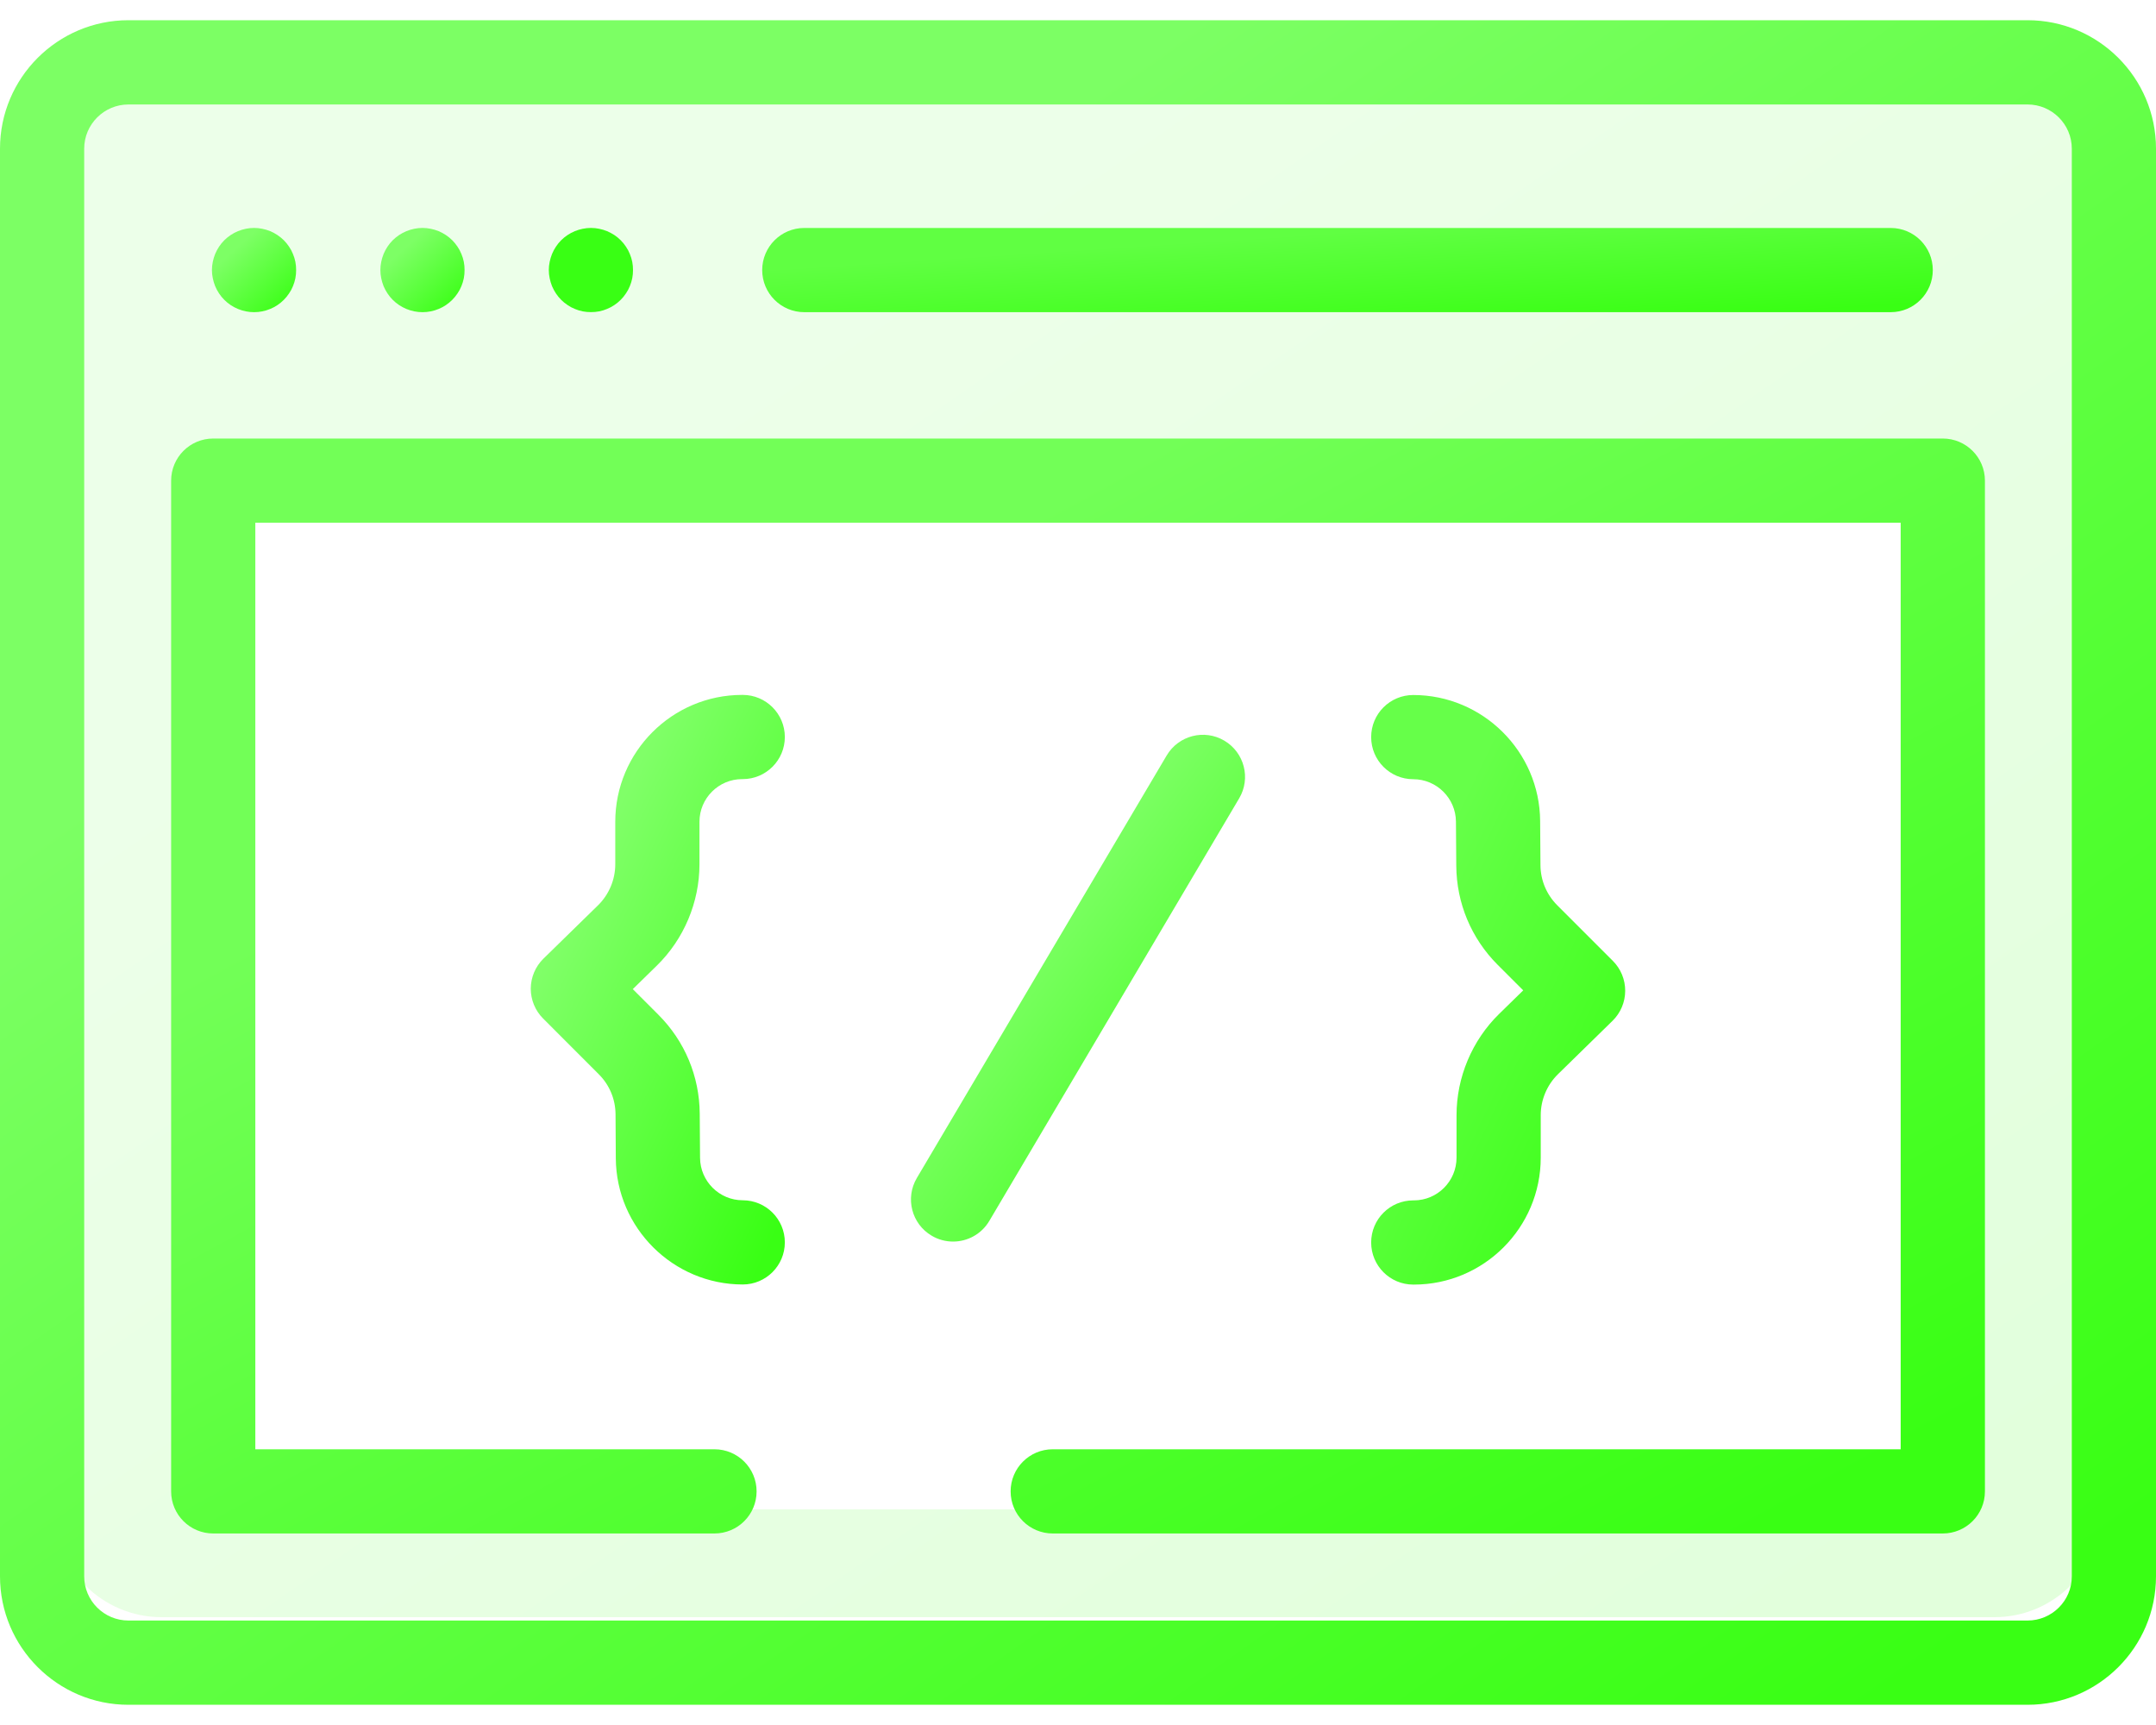 <svg width="40" height="32" viewBox="0 0 40 32" fill="none" xmlns="http://www.w3.org/2000/svg">
<path opacity="0.15" fill-rule="evenodd" clip-rule="evenodd" d="M3 1C1.895 1 1 1.895 1 3V28C1 29.105 1.895 30 3 30H37C38.105 30 39 29.105 39 28V3C39 1.895 38.105 1 37 1H3ZM36 9H4V28H36V9Z" fill="url(#paint0_linear_0_1)"/>
<path d="M37.617 0.375H2.383C1.069 0.375 0 1.444 0 2.758V29.242C0 30.556 1.069 31.625 2.383 31.625H37.617C38.931 31.625 40 30.556 40 29.242V2.758C40 1.444 38.931 0.375 37.617 0.375ZM38.438 29.242C38.438 29.695 38.069 30.062 37.617 30.062H2.383C1.931 30.062 1.562 29.695 1.562 29.242V2.758C1.562 2.306 1.931 1.938 2.383 1.938H37.617C38.069 1.938 38.438 2.306 38.438 2.758V29.242Z" fill="url(#paint1_linear_0_1)"/>
<path d="M14.922 5.791H35.078C35.51 5.791 35.859 5.441 35.859 5.01C35.859 4.579 35.51 4.229 35.078 4.229H14.922C14.49 4.229 14.141 4.579 14.141 5.01C14.141 5.441 14.49 5.791 14.922 5.791Z" fill="url(#paint2_linear_0_1)"/>
<path d="M3.992 5.309C4.012 5.356 4.036 5.401 4.064 5.443C4.092 5.486 4.125 5.526 4.161 5.562C4.306 5.708 4.508 5.791 4.713 5.791C4.765 5.791 4.816 5.786 4.866 5.776C4.916 5.766 4.966 5.751 5.013 5.731C5.06 5.712 5.105 5.688 5.147 5.66C5.19 5.631 5.23 5.598 5.266 5.562C5.302 5.526 5.334 5.486 5.363 5.443C5.392 5.401 5.416 5.356 5.435 5.309C5.455 5.261 5.47 5.212 5.48 5.162C5.49 5.112 5.494 5.06 5.494 5.01C5.494 4.959 5.49 4.907 5.48 4.857C5.47 4.807 5.455 4.758 5.435 4.711C5.416 4.663 5.392 4.618 5.363 4.576C5.334 4.533 5.302 4.493 5.266 4.457C5.23 4.421 5.19 4.389 5.147 4.36C5.105 4.332 5.06 4.308 5.013 4.288C4.966 4.269 4.916 4.254 4.866 4.244C4.766 4.223 4.662 4.223 4.561 4.244C4.511 4.254 4.462 4.269 4.415 4.288C4.367 4.308 4.322 4.332 4.28 4.36C4.237 4.389 4.197 4.421 4.161 4.457C4.125 4.493 4.092 4.533 4.064 4.576C4.036 4.618 4.012 4.663 3.992 4.711C3.973 4.758 3.958 4.807 3.948 4.857C3.937 4.907 3.932 4.959 3.932 5.01C3.932 5.06 3.937 5.112 3.948 5.162C3.958 5.212 3.973 5.261 3.992 5.309Z" fill="url(#paint3_linear_0_1)"/>
<path d="M7.117 5.309C7.137 5.356 7.161 5.401 7.189 5.443C7.217 5.486 7.25 5.526 7.286 5.562C7.431 5.708 7.633 5.791 7.838 5.791C7.89 5.791 7.941 5.786 7.991 5.776C8.041 5.766 8.091 5.751 8.138 5.731C8.185 5.712 8.23 5.688 8.272 5.66C8.315 5.631 8.355 5.598 8.391 5.562C8.427 5.526 8.459 5.486 8.488 5.443C8.517 5.401 8.541 5.356 8.56 5.309C8.58 5.261 8.595 5.212 8.605 5.162C8.615 5.112 8.619 5.06 8.619 5.01C8.619 4.959 8.615 4.907 8.605 4.857C8.595 4.807 8.58 4.758 8.56 4.711C8.541 4.663 8.517 4.618 8.488 4.576C8.459 4.533 8.427 4.493 8.391 4.457C8.355 4.421 8.315 4.389 8.272 4.36C8.23 4.332 8.185 4.308 8.138 4.288C8.091 4.269 8.041 4.254 7.991 4.244C7.891 4.223 7.787 4.223 7.686 4.244C7.636 4.254 7.587 4.269 7.54 4.288C7.492 4.308 7.447 4.332 7.405 4.36C7.362 4.389 7.322 4.421 7.286 4.457C7.25 4.493 7.217 4.533 7.189 4.576C7.161 4.618 7.137 4.663 7.117 4.711C7.098 4.758 7.083 4.807 7.073 4.857C7.062 4.907 7.057 4.959 7.057 5.01C7.057 5.06 7.062 5.112 7.073 5.162C7.083 5.212 7.098 5.261 7.117 5.309Z" fill="url(#paint4_linear_0_1)"/>
<path d="M10.242 5.309C10.262 5.356 10.286 5.401 10.314 5.443C10.342 5.486 10.375 5.526 10.411 5.562C10.447 5.598 10.487 5.631 10.53 5.659C10.572 5.688 10.617 5.712 10.665 5.731C10.712 5.751 10.761 5.766 10.811 5.776C10.861 5.786 10.912 5.79 10.963 5.79C11.015 5.79 11.066 5.786 11.116 5.776C11.166 5.766 11.216 5.751 11.262 5.731C11.309 5.712 11.355 5.688 11.398 5.659C11.44 5.631 11.48 5.598 11.516 5.562C11.552 5.526 11.585 5.486 11.613 5.443C11.642 5.401 11.666 5.356 11.685 5.309C11.705 5.261 11.72 5.212 11.73 5.162C11.74 5.112 11.744 5.06 11.744 5.009C11.744 4.959 11.74 4.907 11.73 4.857C11.72 4.807 11.705 4.758 11.685 4.711C11.666 4.663 11.642 4.618 11.613 4.576C11.585 4.533 11.552 4.493 11.516 4.457C11.48 4.421 11.44 4.388 11.398 4.36C11.355 4.332 11.309 4.308 11.262 4.288C11.216 4.269 11.166 4.254 11.116 4.244C11.016 4.223 10.912 4.223 10.811 4.244C10.761 4.254 10.712 4.269 10.665 4.288C10.617 4.308 10.572 4.332 10.53 4.36C10.487 4.388 10.447 4.421 10.411 4.457C10.375 4.493 10.342 4.533 10.314 4.576C10.286 4.618 10.262 4.663 10.242 4.711C10.223 4.758 10.208 4.807 10.198 4.857C10.187 4.907 10.182 4.959 10.182 5.009C10.182 5.06 10.187 5.112 10.198 5.162C10.208 5.212 10.223 5.261 10.242 5.309Z" fill="url(#paint5_linear_0_1)"/>
<path d="M22.715 13.74C22.344 13.52 21.865 13.643 21.645 14.015L17.01 21.853C16.79 22.225 16.913 22.704 17.285 22.923C17.409 22.997 17.546 23.032 17.682 23.032C17.949 23.032 18.209 22.895 18.355 22.648L22.99 14.81C23.21 14.439 23.087 13.96 22.715 13.74Z" fill="url(#paint6_linear_0_1)"/>
<path d="M12.977 16.034V15.245C12.977 14.809 13.332 14.453 13.769 14.453H13.78C14.211 14.453 14.561 14.103 14.561 13.672C14.561 13.241 14.211 12.891 13.78 12.891H13.769C12.471 12.891 11.415 13.947 11.415 15.245V16.034C11.415 16.318 11.298 16.595 11.095 16.794L10.082 17.784C9.933 17.93 9.849 18.13 9.847 18.339C9.847 18.547 9.929 18.748 10.077 18.895L11.108 19.927C11.307 20.125 11.418 20.39 11.42 20.671L11.425 21.49C11.434 22.779 12.491 23.828 13.78 23.828C14.211 23.828 14.561 23.478 14.561 23.047C14.561 22.616 14.211 22.266 13.78 22.266C13.346 22.266 12.991 21.913 12.988 21.479L12.982 20.66C12.977 19.965 12.704 19.312 12.213 18.822L11.74 18.349L12.188 17.911C12.689 17.42 12.977 16.736 12.977 16.034Z" fill="url(#paint7_linear_0_1)"/>
<path d="M27.023 20.686V21.475C27.023 21.912 26.668 22.268 26.231 22.268H26.22C25.788 22.268 25.439 22.617 25.439 23.049C25.439 23.48 25.788 23.83 26.22 23.83H26.231C27.529 23.83 28.585 22.774 28.585 21.475V20.686C28.585 20.402 28.702 20.125 28.905 19.927L29.918 18.936C30.067 18.79 30.151 18.591 30.152 18.382C30.153 18.173 30.071 17.973 29.923 17.825L28.892 16.794C28.693 16.595 28.582 16.331 28.58 16.05L28.574 15.231C28.566 13.941 27.509 12.893 26.22 12.893C25.788 12.893 25.439 13.242 25.439 13.674C25.439 14.105 25.788 14.455 26.22 14.455C26.654 14.455 27.009 14.808 27.012 15.242L27.018 16.06C27.023 16.755 27.296 17.408 27.787 17.899L28.26 18.372L27.812 18.81C27.311 19.3 27.023 19.985 27.023 20.686Z" fill="url(#paint8_linear_0_1)"/>
<path d="M36.044 8.135H3.956C3.524 8.135 3.175 8.485 3.175 8.916V27.666C3.175 28.098 3.524 28.447 3.956 28.447H13.255C13.687 28.447 14.037 28.098 14.037 27.666C14.037 27.235 13.687 26.885 13.255 26.885H4.737V9.697H35.263V26.885H19.531C19.1 26.885 18.75 27.235 18.75 27.666C18.75 28.098 19.1 28.447 19.531 28.447H36.044C36.476 28.447 36.826 28.098 36.826 27.666V8.916C36.826 8.485 36.476 8.135 36.044 8.135Z" fill="url(#paint9_linear_0_1)"/>
<defs>
<linearGradient id="paint0_linear_0_1" x1="3.153" y1="1" x2="26.689" y2="35.054" gradientUnits="userSpaceOnUse">
<stop offset="0.259" stop-color="#82FF6A"/>
<stop offset="1" stop-color="#39FF14"/>
</linearGradient>
<linearGradient id="paint1_linear_0_1" x1="2.267" y1="0.375" x2="27.833" y2="36.511" gradientUnits="userSpaceOnUse">
<stop offset="0.259" stop-color="#7CFF64"/>
<stop offset="1" stop-color="#39FF14"/>
</linearGradient>
<linearGradient id="paint2_linear_0_1" x1="15.371" y1="4.229" x2="15.547" y2="6.928" gradientUnits="userSpaceOnUse">
<stop offset="0.259" stop-color="#60FF42"/>
<stop offset="1" stop-color="#39FF14"/>
</linearGradient>
<linearGradient id="paint3_linear_0_1" x1="4.02" y1="4.229" x2="5.369" y2="5.718" gradientUnits="userSpaceOnUse">
<stop offset="0.259" stop-color="#7DFF65"/>
<stop offset="1" stop-color="#39FF14"/>
</linearGradient>
<linearGradient id="paint4_linear_0_1" x1="7.145" y1="4.229" x2="8.494" y2="5.718" gradientUnits="userSpaceOnUse">
<stop offset="0.259" stop-color="#7DFF65"/>
<stop offset="1" stop-color="#39FF14"/>
</linearGradient>
<linearGradient id="paint5_linear_0_1" x1="10.27" y1="4.229" x2="11.619" y2="5.718" gradientUnits="userSpaceOnUse">
<stop offset="0.259" stop-color="#39FF14"/>
<stop offset="1" stop-color="#39FF14"/>
</linearGradient>
<linearGradient id="paint6_linear_0_1" x1="17.252" y1="13.631" x2="25.014" y2="19.282" gradientUnits="userSpaceOnUse">
<stop offset="0.259" stop-color="#8AFF74"/>
<stop offset="1" stop-color="#39FF14"/>
</linearGradient>
<linearGradient id="paint7_linear_0_1" x1="10.114" y1="12.891" x2="17.479" y2="16.395" gradientUnits="userSpaceOnUse">
<stop offset="0.259" stop-color="#80FF68"/>
<stop offset="1" stop-color="#39FF14"/>
</linearGradient>
<linearGradient id="paint8_linear_0_1" x1="25.706" y1="12.893" x2="33.069" y2="16.397" gradientUnits="userSpaceOnUse">
<stop offset="0.259" stop-color="#66FF49"/>
<stop offset="1" stop-color="#39FF14"/>
</linearGradient>
<linearGradient id="paint9_linear_0_1" x1="5.081" y1="8.135" x2="19.915" y2="35.272" gradientUnits="userSpaceOnUse">
<stop offset="0.259" stop-color="#72FF57"/>
<stop offset="1" stop-color="#39FF14"/>
</linearGradient>
</defs>
</svg>
